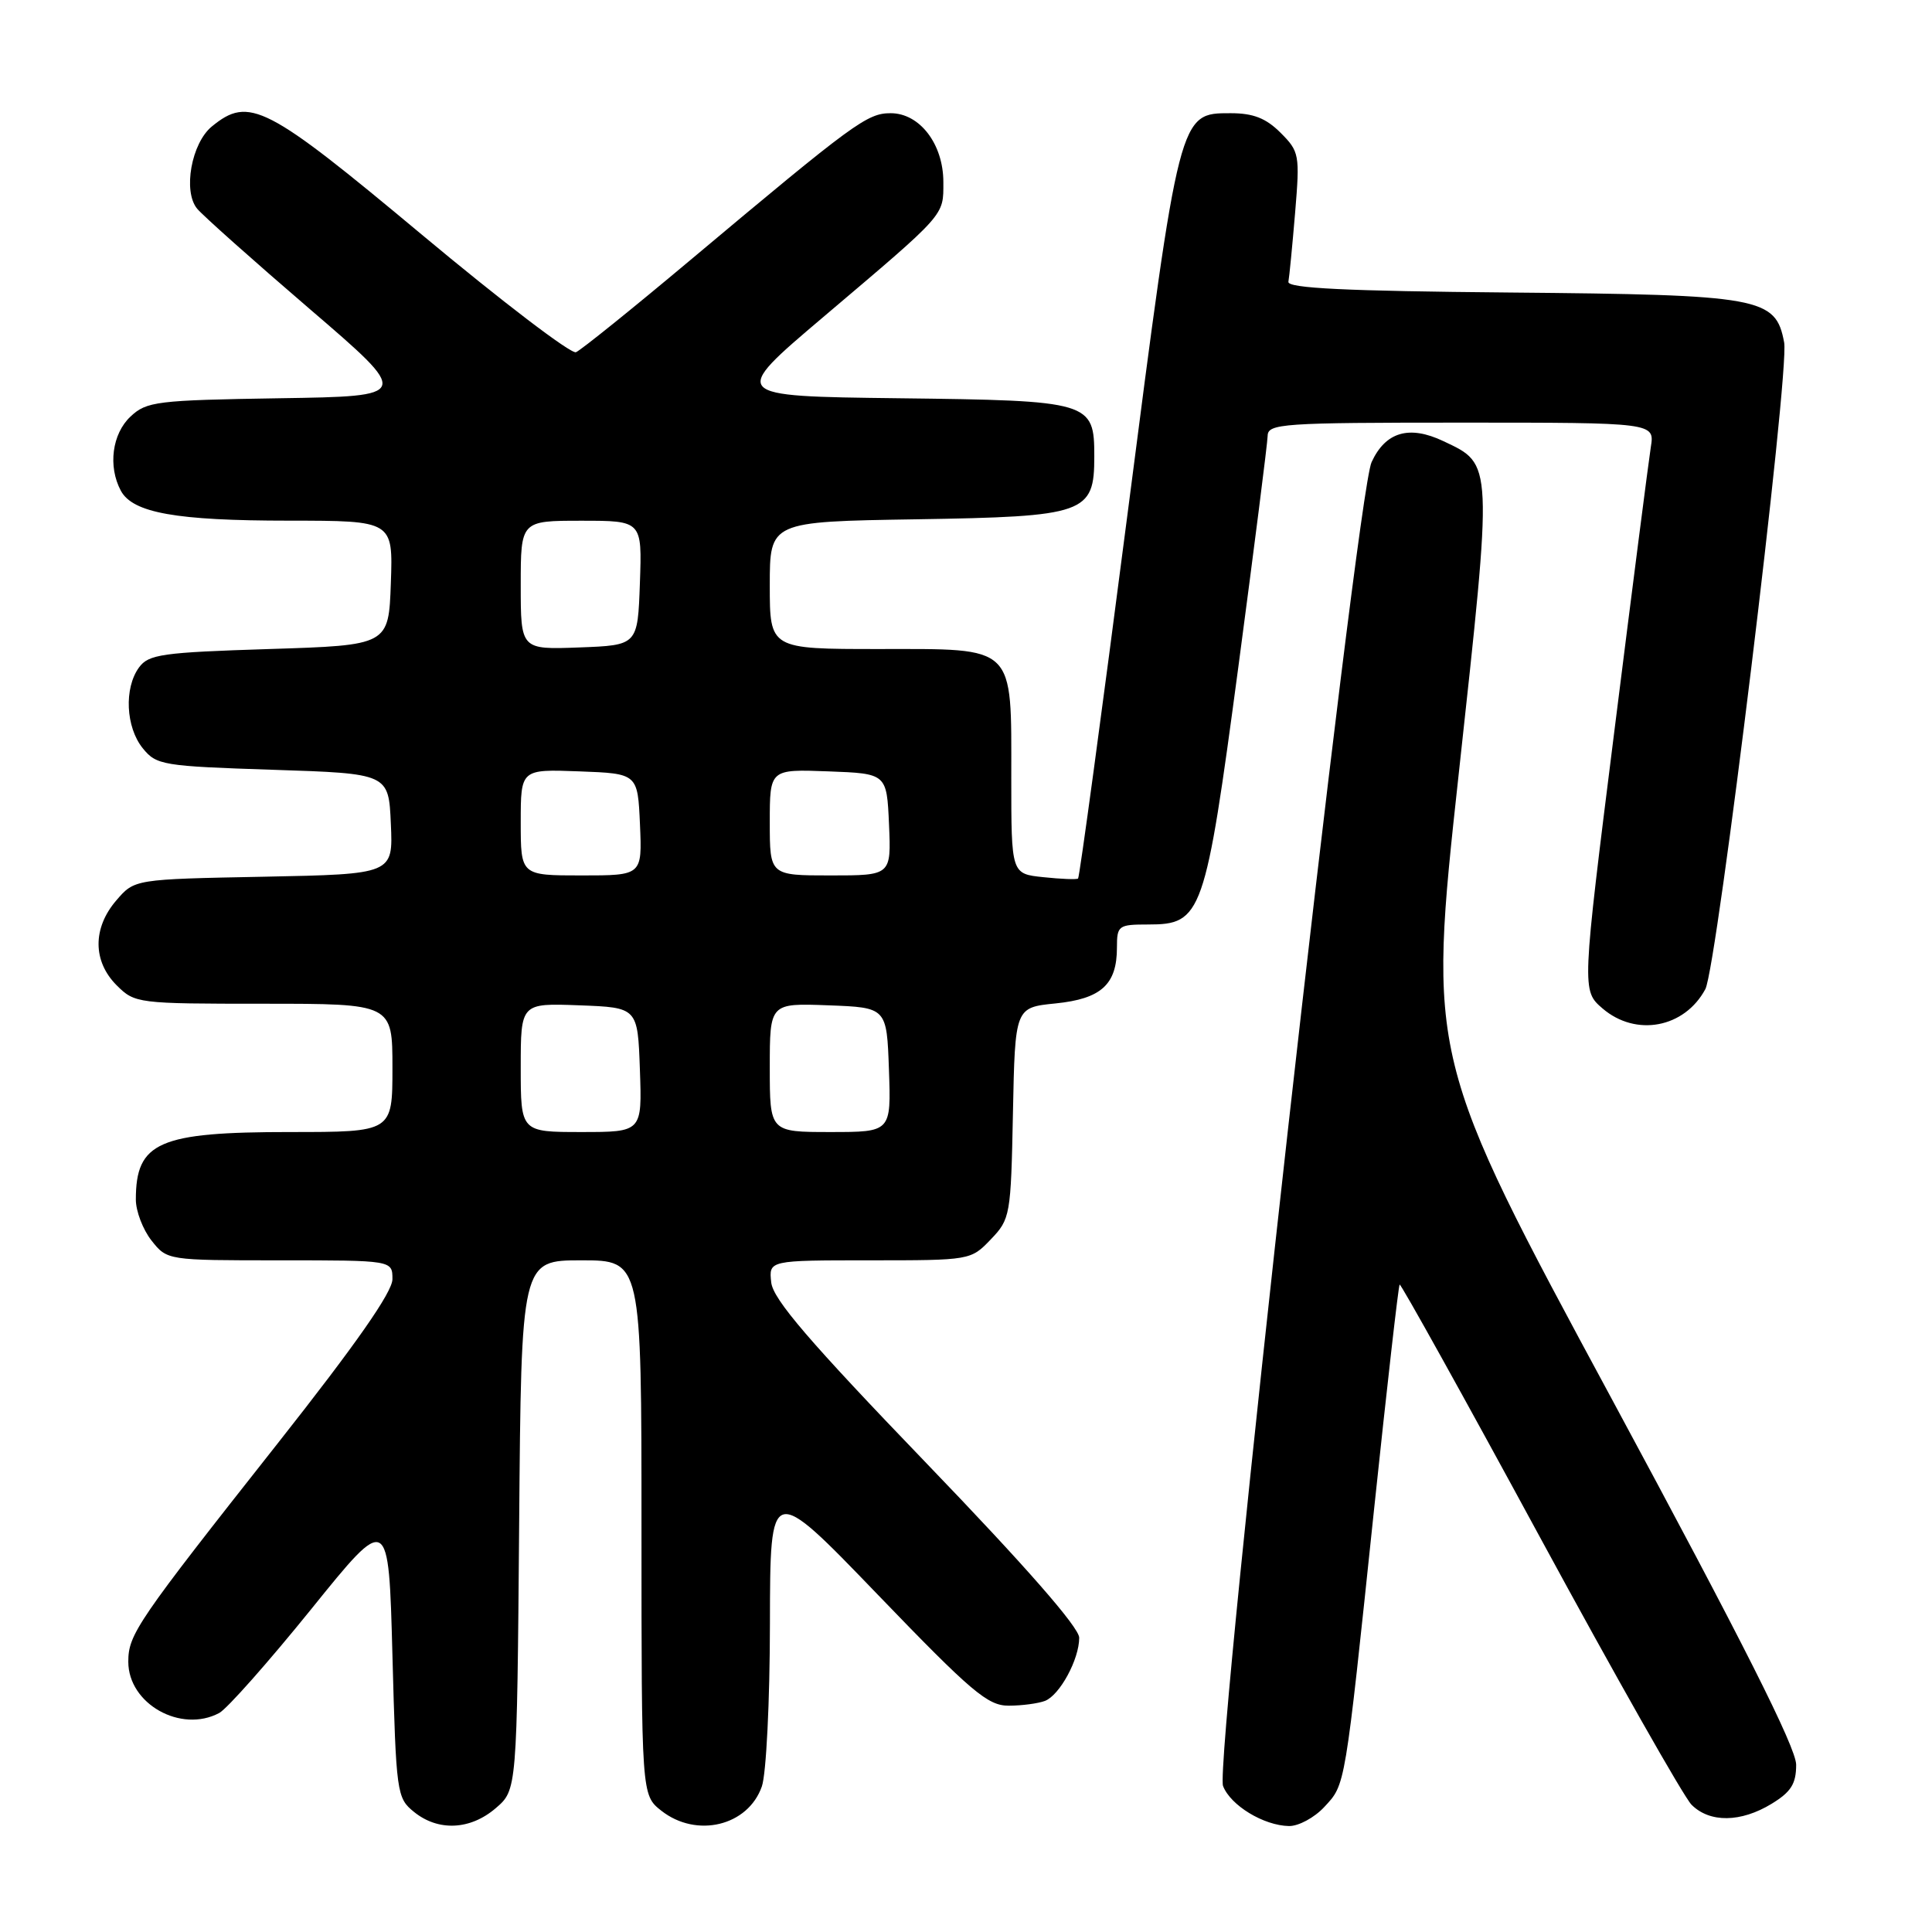 <?xml version="1.0" encoding="UTF-8" standalone="no"?>
<!DOCTYPE svg PUBLIC "-//W3C//DTD SVG 1.1//EN" "http://www.w3.org/Graphics/SVG/1.1/DTD/svg11.dtd" >
<svg xmlns="http://www.w3.org/2000/svg" xmlns:xlink="http://www.w3.org/1999/xlink" version="1.1" viewBox="0 0 256 256">
 <g >
 <path fill="currentColor"
d=" M 65.69 239.59 C 68.50 237.18 68.50 237.18 68.79 202.09 C 69.07 167.00 69.07 167.00 77.04 167.00 C 85.00 167.00 85.00 167.00 85.00 202.43 C 85.00 237.85 85.00 237.85 87.63 239.93 C 92.30 243.60 99.12 241.95 100.95 236.71 C 101.53 235.04 102.01 225.44 102.02 215.10 C 102.05 196.50 102.05 196.50 116.27 211.26 C 128.75 224.22 130.89 226.03 133.67 226.01 C 135.41 226.01 137.56 225.72 138.46 225.38 C 140.42 224.62 143.00 219.88 143.00 217.01 C 143.00 215.65 135.91 207.55 122.75 193.88 C 107.20 177.72 102.43 172.16 102.19 169.92 C 101.87 167.00 101.87 167.00 115.25 167.00 C 128.56 167.00 128.64 166.99 131.28 164.23 C 133.87 161.53 133.95 161.07 134.22 147.48 C 134.50 133.50 134.50 133.50 139.86 132.96 C 145.91 132.35 148.00 130.46 148.00 125.56 C 148.00 122.64 148.19 122.50 152.13 122.50 C 159.27 122.50 159.69 121.32 164.09 88.35 C 166.20 72.48 167.95 58.71 167.97 57.75 C 168.00 56.13 169.90 56.00 193.63 56.00 C 219.26 56.00 219.26 56.00 218.74 59.25 C 218.46 61.04 216.28 77.97 213.91 96.88 C 209.59 131.25 209.59 131.25 212.35 133.63 C 216.77 137.42 223.21 136.21 225.97 131.06 C 227.51 128.17 237.14 49.24 236.41 45.38 C 235.29 39.40 233.39 39.06 200.00 38.76 C 178.33 38.57 170.56 38.19 170.72 37.34 C 170.84 36.71 171.24 32.59 171.61 28.18 C 172.25 20.49 172.17 20.08 169.68 17.59 C 167.75 15.66 166.06 15.00 163.07 15.00 C 156.24 15.00 156.30 14.73 149.39 68.21 C 145.98 94.57 143.04 116.26 142.85 116.41 C 142.66 116.56 140.59 116.48 138.25 116.23 C 134.00 115.79 134.00 115.79 134.00 103.12 C 134.00 85.30 134.72 86.00 116.44 86.00 C 102.00 86.00 102.00 86.00 102.00 77.56 C 102.00 69.12 102.00 69.12 121.40 68.81 C 143.85 68.45 145.00 68.05 145.00 60.50 C 145.00 53.21 144.55 53.08 119.05 52.77 C 96.71 52.50 96.71 52.50 109.10 42.00 C 125.44 28.15 125.00 28.65 125.00 24.13 C 125.00 19.09 121.87 15.00 118.02 15.00 C 114.90 15.00 113.19 16.25 91.50 34.44 C 83.80 40.90 76.97 46.40 76.32 46.67 C 75.67 46.94 66.47 39.92 55.88 31.08 C 35.27 13.88 33.01 12.72 28.08 16.75 C 25.36 18.97 24.22 25.35 26.12 27.65 C 26.88 28.57 33.58 34.54 41.00 40.91 C 54.50 52.50 54.50 52.50 37.04 52.77 C 20.75 53.03 19.42 53.19 17.29 55.20 C 14.85 57.49 14.29 61.80 16.01 65.02 C 17.59 67.96 23.33 68.99 38.29 68.99 C 52.08 69.00 52.08 69.00 51.79 77.25 C 51.50 85.50 51.50 85.50 35.67 86.00 C 21.48 86.45 19.69 86.70 18.42 88.44 C 16.42 91.18 16.66 96.35 18.91 99.14 C 20.73 101.39 21.54 101.52 36.16 102.00 C 51.50 102.50 51.50 102.50 51.79 109.17 C 52.09 115.83 52.09 115.83 34.96 116.17 C 17.82 116.50 17.82 116.50 15.41 119.31 C 12.26 122.97 12.28 127.37 15.45 130.55 C 17.87 132.96 18.19 133.00 34.95 133.00 C 52.00 133.00 52.00 133.00 52.00 141.50 C 52.00 150.00 52.00 150.00 38.45 150.00 C 21.03 150.00 18.00 151.32 18.00 158.95 C 18.00 160.48 18.93 162.92 20.07 164.37 C 22.15 167.00 22.15 167.00 37.07 167.00 C 52.00 167.00 52.00 167.00 52.00 169.50 C 52.00 171.20 47.20 178.07 36.80 191.25 C 18.13 214.90 17.00 216.56 17.00 220.19 C 17.00 225.77 23.97 229.69 29.05 226.98 C 30.10 226.41 35.58 220.22 41.23 213.23 C 51.50 200.50 51.50 200.50 52.00 219.34 C 52.49 237.65 52.57 238.24 54.86 240.09 C 58.07 242.69 62.32 242.49 65.69 239.59 Z  M 175.47 239.44 C 178.30 236.38 178.16 237.24 182.07 200.00 C 183.78 183.78 185.30 170.37 185.46 170.21 C 185.61 170.06 193.96 185.08 204.01 203.61 C 214.06 222.13 223.12 238.12 224.14 239.14 C 226.55 241.55 230.67 241.50 234.75 239.01 C 237.32 237.44 238.00 236.37 238.00 233.84 C 238.00 231.58 230.91 217.52 213.59 185.41 C 189.18 140.18 189.18 140.18 193.28 102.62 C 197.83 60.92 197.86 61.58 191.27 58.46 C 186.73 56.30 183.59 57.22 181.74 61.24 C 179.70 65.66 160.87 233.52 162.06 236.65 C 163.04 239.22 167.44 241.90 170.80 241.96 C 172.06 241.98 174.16 240.85 175.47 239.44 Z  M 69.00 141.46 C 69.00 132.92 69.00 132.92 76.75 133.21 C 84.50 133.50 84.50 133.50 84.79 141.75 C 85.08 150.00 85.08 150.00 77.04 150.00 C 69.00 150.00 69.00 150.00 69.00 141.46 Z  M 102.00 141.46 C 102.00 132.92 102.00 132.92 109.75 133.21 C 117.50 133.50 117.50 133.50 117.79 141.75 C 118.08 150.00 118.08 150.00 110.04 150.00 C 102.00 150.00 102.00 150.00 102.00 141.46 Z  M 69.00 108.96 C 69.00 101.92 69.00 101.92 76.75 102.21 C 84.50 102.50 84.50 102.50 84.80 109.25 C 85.09 116.00 85.09 116.00 77.05 116.00 C 69.00 116.00 69.00 116.00 69.00 108.96 Z  M 102.00 108.96 C 102.00 101.92 102.00 101.92 109.75 102.21 C 117.50 102.50 117.50 102.50 117.80 109.25 C 118.09 116.00 118.09 116.00 110.05 116.00 C 102.00 116.00 102.00 116.00 102.00 108.96 Z  M 69.00 77.54 C 69.00 69.00 69.00 69.00 77.04 69.00 C 85.08 69.00 85.08 69.00 84.79 77.25 C 84.50 85.50 84.50 85.50 76.75 85.79 C 69.00 86.08 69.00 86.08 69.00 77.54 Z "/>
</g>
</svg>